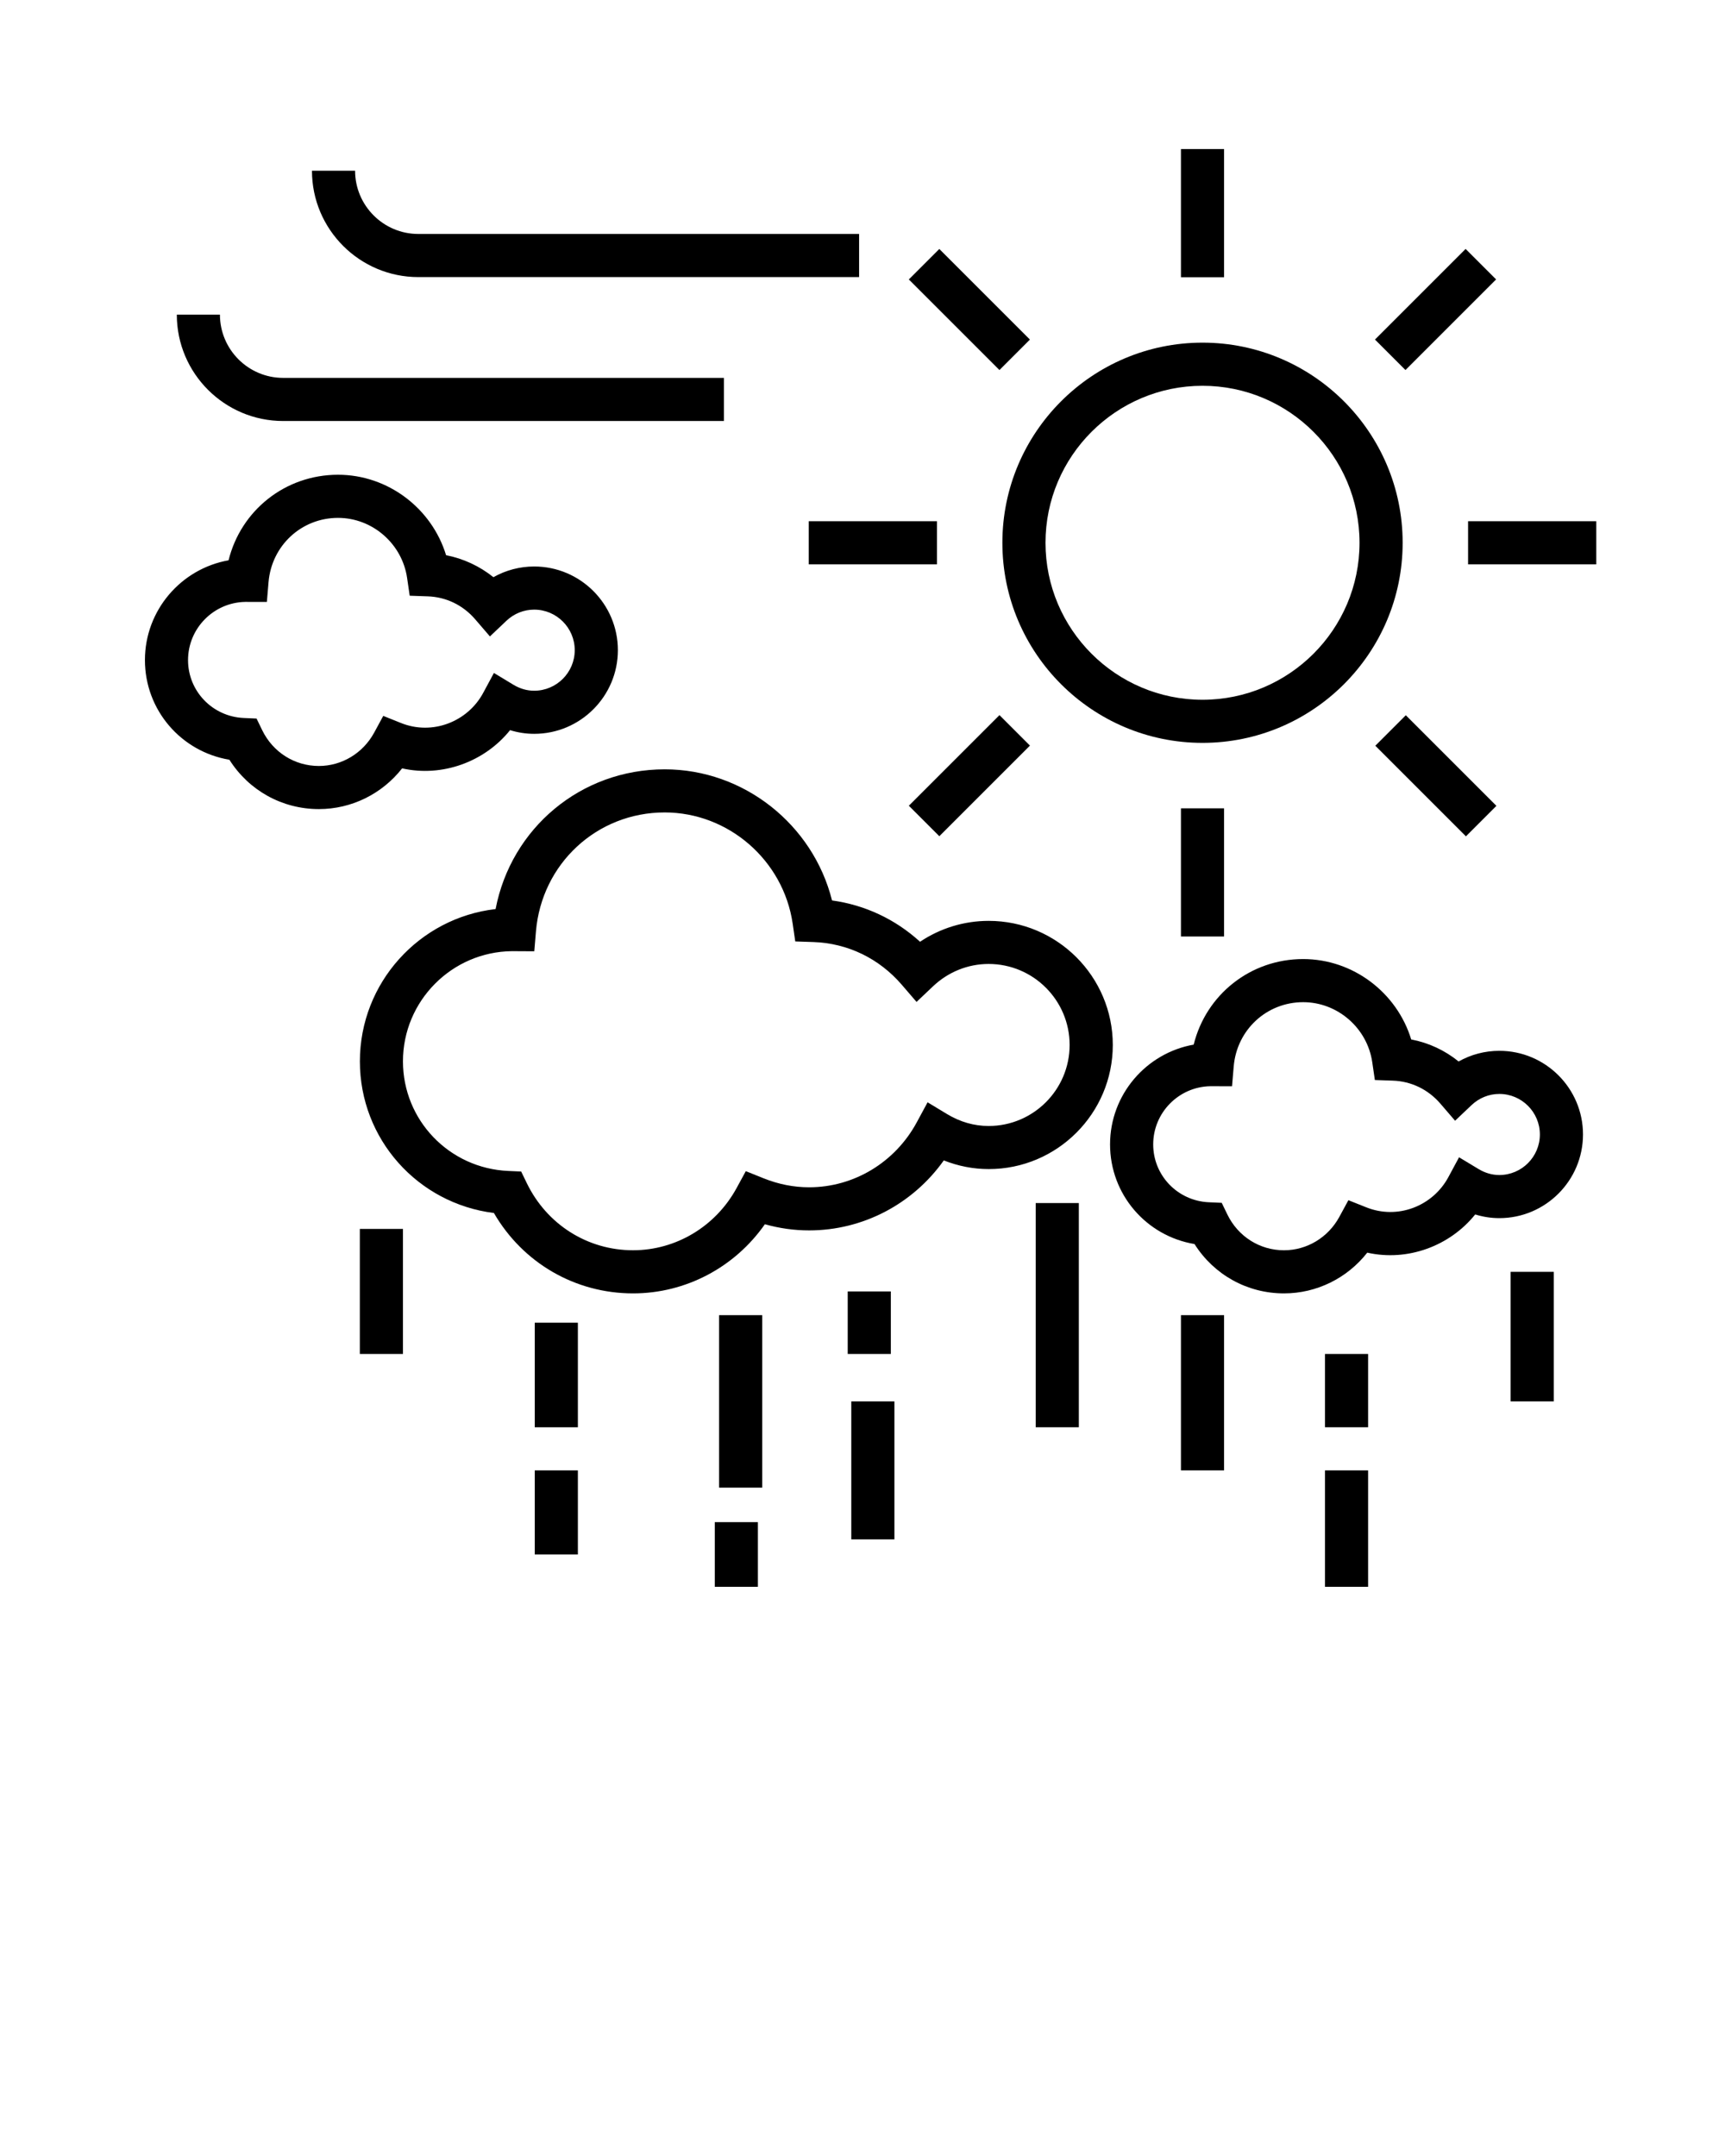 <svg xmlns="http://www.w3.org/2000/svg" xmlns:xlink="http://www.w3.org/1999/xlink" version="1.1" x="0px" y="0px" viewBox="0 0 100 125" enable-background="new 0 0 100 100" xml:space="preserve"><g><path d="M69.711,43.07c6.397,0,11.602-5.205,11.602-11.602c0-6.397-5.204-11.602-11.602-11.602s-11.602,5.205-11.602,11.602   C58.109,37.866,63.313,43.07,69.711,43.07z M69.711,22.367c5.019,0,9.102,4.083,9.102,9.102c0,5.019-4.083,9.102-9.102,9.102   s-9.102-4.083-9.102-9.102C60.609,26.45,64.692,22.367,69.711,22.367z"/><rect x="68.461" y="46.865" width="2.5" height="7.431"/><rect x="68.461" y="8.642" width="2.5" height="7.431"/><rect x="46.884" y="30.219" width="7.432" height="2.5"/><rect x="85.106" y="30.219" width="7.432" height="2.5"/><rect x="52.482" y="16.704" transform="matrix(0.707 0.707 -0.707 0.707 29.158 -34.48)" width="7.43" height="2.5"/><rect x="81.975" y="41.267" transform="matrix(-0.707 0.707 -0.707 -0.707 173.881 17.941)" width="2.5" height="7.43"/><rect x="81.976" y="14.238" transform="matrix(0.707 0.707 -0.707 0.707 37.072 -53.591)" width="2.5" height="7.432"/><rect x="54.948" y="41.267" transform="matrix(0.707 0.707 -0.707 0.707 48.267 -26.563)" width="2.5" height="7.431"/><path d="M23.311,44.548c2.331,0.524,4.79-0.383,6.258-2.215c0.455,0.141,0.926,0.213,1.399,0.213c2.675,0,4.851-2.176,4.851-4.851   s-2.176-4.851-4.851-4.851c-0.836,0-1.647,0.215-2.364,0.62c-0.799-0.641-1.742-1.08-2.744-1.275   c-0.828-2.716-3.368-4.664-6.264-4.664c-3.065,0-5.631,2.069-6.346,4.96c-2.751,0.487-4.848,2.896-4.848,5.785   c0,2.899,2.099,5.312,4.896,5.778c1.126,1.781,3.056,2.861,5.188,2.861C20.382,46.91,22.153,46.025,23.311,44.548z M21.688,42.482   c-0.648,1.189-1.875,1.928-3.203,1.928c-1.406,0-2.665-0.797-3.287-2.079l-0.325-0.671l-0.745-0.033   c-1.81-0.08-3.227-1.554-3.227-3.355c0-1.839,1.479-3.34,3.311-3.375l1.259,0.003l0.096-1.146c0.179-2.125,1.911-3.729,4.028-3.729   c1.994,0,3.715,1.497,4.005,3.481l0.151,1.033l1.043,0.036c1.068,0.036,2.045,0.508,2.752,1.329l0.856,0.995l0.952-0.904   c0.441-0.419,1.014-0.65,1.613-0.65c1.296,0,2.351,1.055,2.351,2.351s-1.055,2.351-2.351,2.351c-0.419,0-0.826-0.117-1.208-0.349   l-1.125-0.681l-0.624,1.158c-0.903,1.676-2.949,2.473-4.76,1.745l-1.032-0.414L21.688,42.482z"/><path d="M86.917,60.924c-0.835,0-1.645,0.215-2.36,0.618c-0.801-0.649-1.737-1.085-2.748-1.277   c-0.828-2.715-3.368-4.661-6.264-4.661c-3.065,0-5.631,2.069-6.346,4.961c-2.751,0.487-4.848,2.896-4.848,5.785   c0,2.899,2.099,5.312,4.896,5.777c1.126,1.781,3.055,2.861,5.188,2.861c1.896,0,3.668-0.885,4.826-2.362   c2.34,0.526,4.788-0.384,6.258-2.215c0.455,0.142,0.927,0.214,1.398,0.214c2.675,0,4.851-2.177,4.851-4.852   C91.768,63.1,89.592,60.924,86.917,60.924z M86.917,68.125c-0.418,0-0.825-0.117-1.21-0.35l-1.124-0.678l-0.622,1.155   c-0.903,1.675-2.935,2.478-4.762,1.744l-1.031-0.411l-0.53,0.975c-0.647,1.188-1.875,1.928-3.203,1.928   c-1.406,0-2.665-0.797-3.286-2.08l-0.325-0.671l-0.745-0.033c-1.81-0.079-3.227-1.553-3.227-3.354c0-1.84,1.479-3.34,3.311-3.374   l1.259,0.003l0.097-1.146c0.178-2.126,1.909-3.729,4.027-3.729c1.994,0,3.716,1.497,4.005,3.481l0.151,1.032l1.043,0.036   c1.068,0.037,2.045,0.51,2.752,1.33l0.856,0.995l0.952-0.904c0.441-0.419,1.014-0.65,1.612-0.65c1.296,0,2.351,1.054,2.351,2.35   C89.268,67.07,88.213,68.125,86.917,68.125z"/><path d="M64.51,60.586c0-3.968-3.228-7.196-7.195-7.196c-1.427,0-2.804,0.424-3.979,1.211c-1.432-1.306-3.191-2.132-5.102-2.395   c-1.103-4.397-5.109-7.602-9.7-7.602c-4.865,0-8.904,3.413-9.804,8.102c-4.422,0.508-7.867,4.273-7.867,8.829   c0,4.51,3.357,8.24,7.769,8.792c1.677,2.893,4.707,4.661,8.068,4.661c3.055,0,5.896-1.513,7.641-4.009   c0.842,0.237,1.702,0.357,2.567,0.357c3.115,0,6.008-1.528,7.805-4.058c0.835,0.331,1.718,0.503,2.603,0.503   C61.282,67.782,64.51,64.554,64.51,60.586z M57.314,65.282c-0.844,0-1.657-0.233-2.417-0.693l-1.124-0.68l-0.624,1.155   c-1.255,2.327-3.647,3.772-6.243,3.772c-0.891,0-1.779-0.175-2.639-0.521l-1.032-0.414l-0.532,0.977   c-1.213,2.227-3.514,3.609-6.005,3.609c-2.637,0-4.997-1.492-6.16-3.894l-0.325-0.671l-0.745-0.033   c-3.425-0.15-6.108-2.942-6.108-6.355c0-3.501,2.831-6.353,6.324-6.388l1.289,0.007l0.096-1.146   c0.33-3.936,3.538-6.904,7.463-6.904c3.694,0,6.884,2.771,7.42,6.446l0.15,1.033l1.044,0.035c1.993,0.067,3.815,0.947,5.132,2.478   l0.855,0.994l0.952-0.902c0.883-0.838,2.029-1.299,3.227-1.299c2.589,0,4.695,2.106,4.695,4.696S59.903,65.282,57.314,65.282z"/><rect x="20.86" y="71.25" width="2.5" height="7.25"/><rect x="60.041" y="69.75" width="2.5" height="13"/><rect x="49.143" y="74.875" width="2.5" height="3.625"/><rect x="49.35" y="81.25" width="2.5" height="8"/><rect x="41.687" y="76.25" width="2.5" height="10"/><rect x="41.436" y="88.25" width="2.5" height="3.75"/><rect x="31" y="76.688" width="2.5" height="6.063"/><rect x="31" y="85.25" width="2.5" height="4.875"/><path d="M16.416,24.409h25.552v-2.5H16.416c-2.021,0-3.666-1.645-3.666-3.666h-2.5C10.25,21.643,13.016,24.409,16.416,24.409z"/><path d="M24.251,16.065h25.552v-2.5H24.251c-2.021,0-3.666-1.645-3.666-3.666h-2.5C18.085,13.299,20.851,16.065,24.251,16.065z"/><rect x="87.572" y="73.738" width="2.5" height="7.512"/><rect x="76.81" y="78.5" width="2.5" height="4.25"/><rect x="76.81" y="85.25" width="2.5" height="6.75"/><rect x="68.461" y="76.25" width="2.5" height="9"/></g></svg>